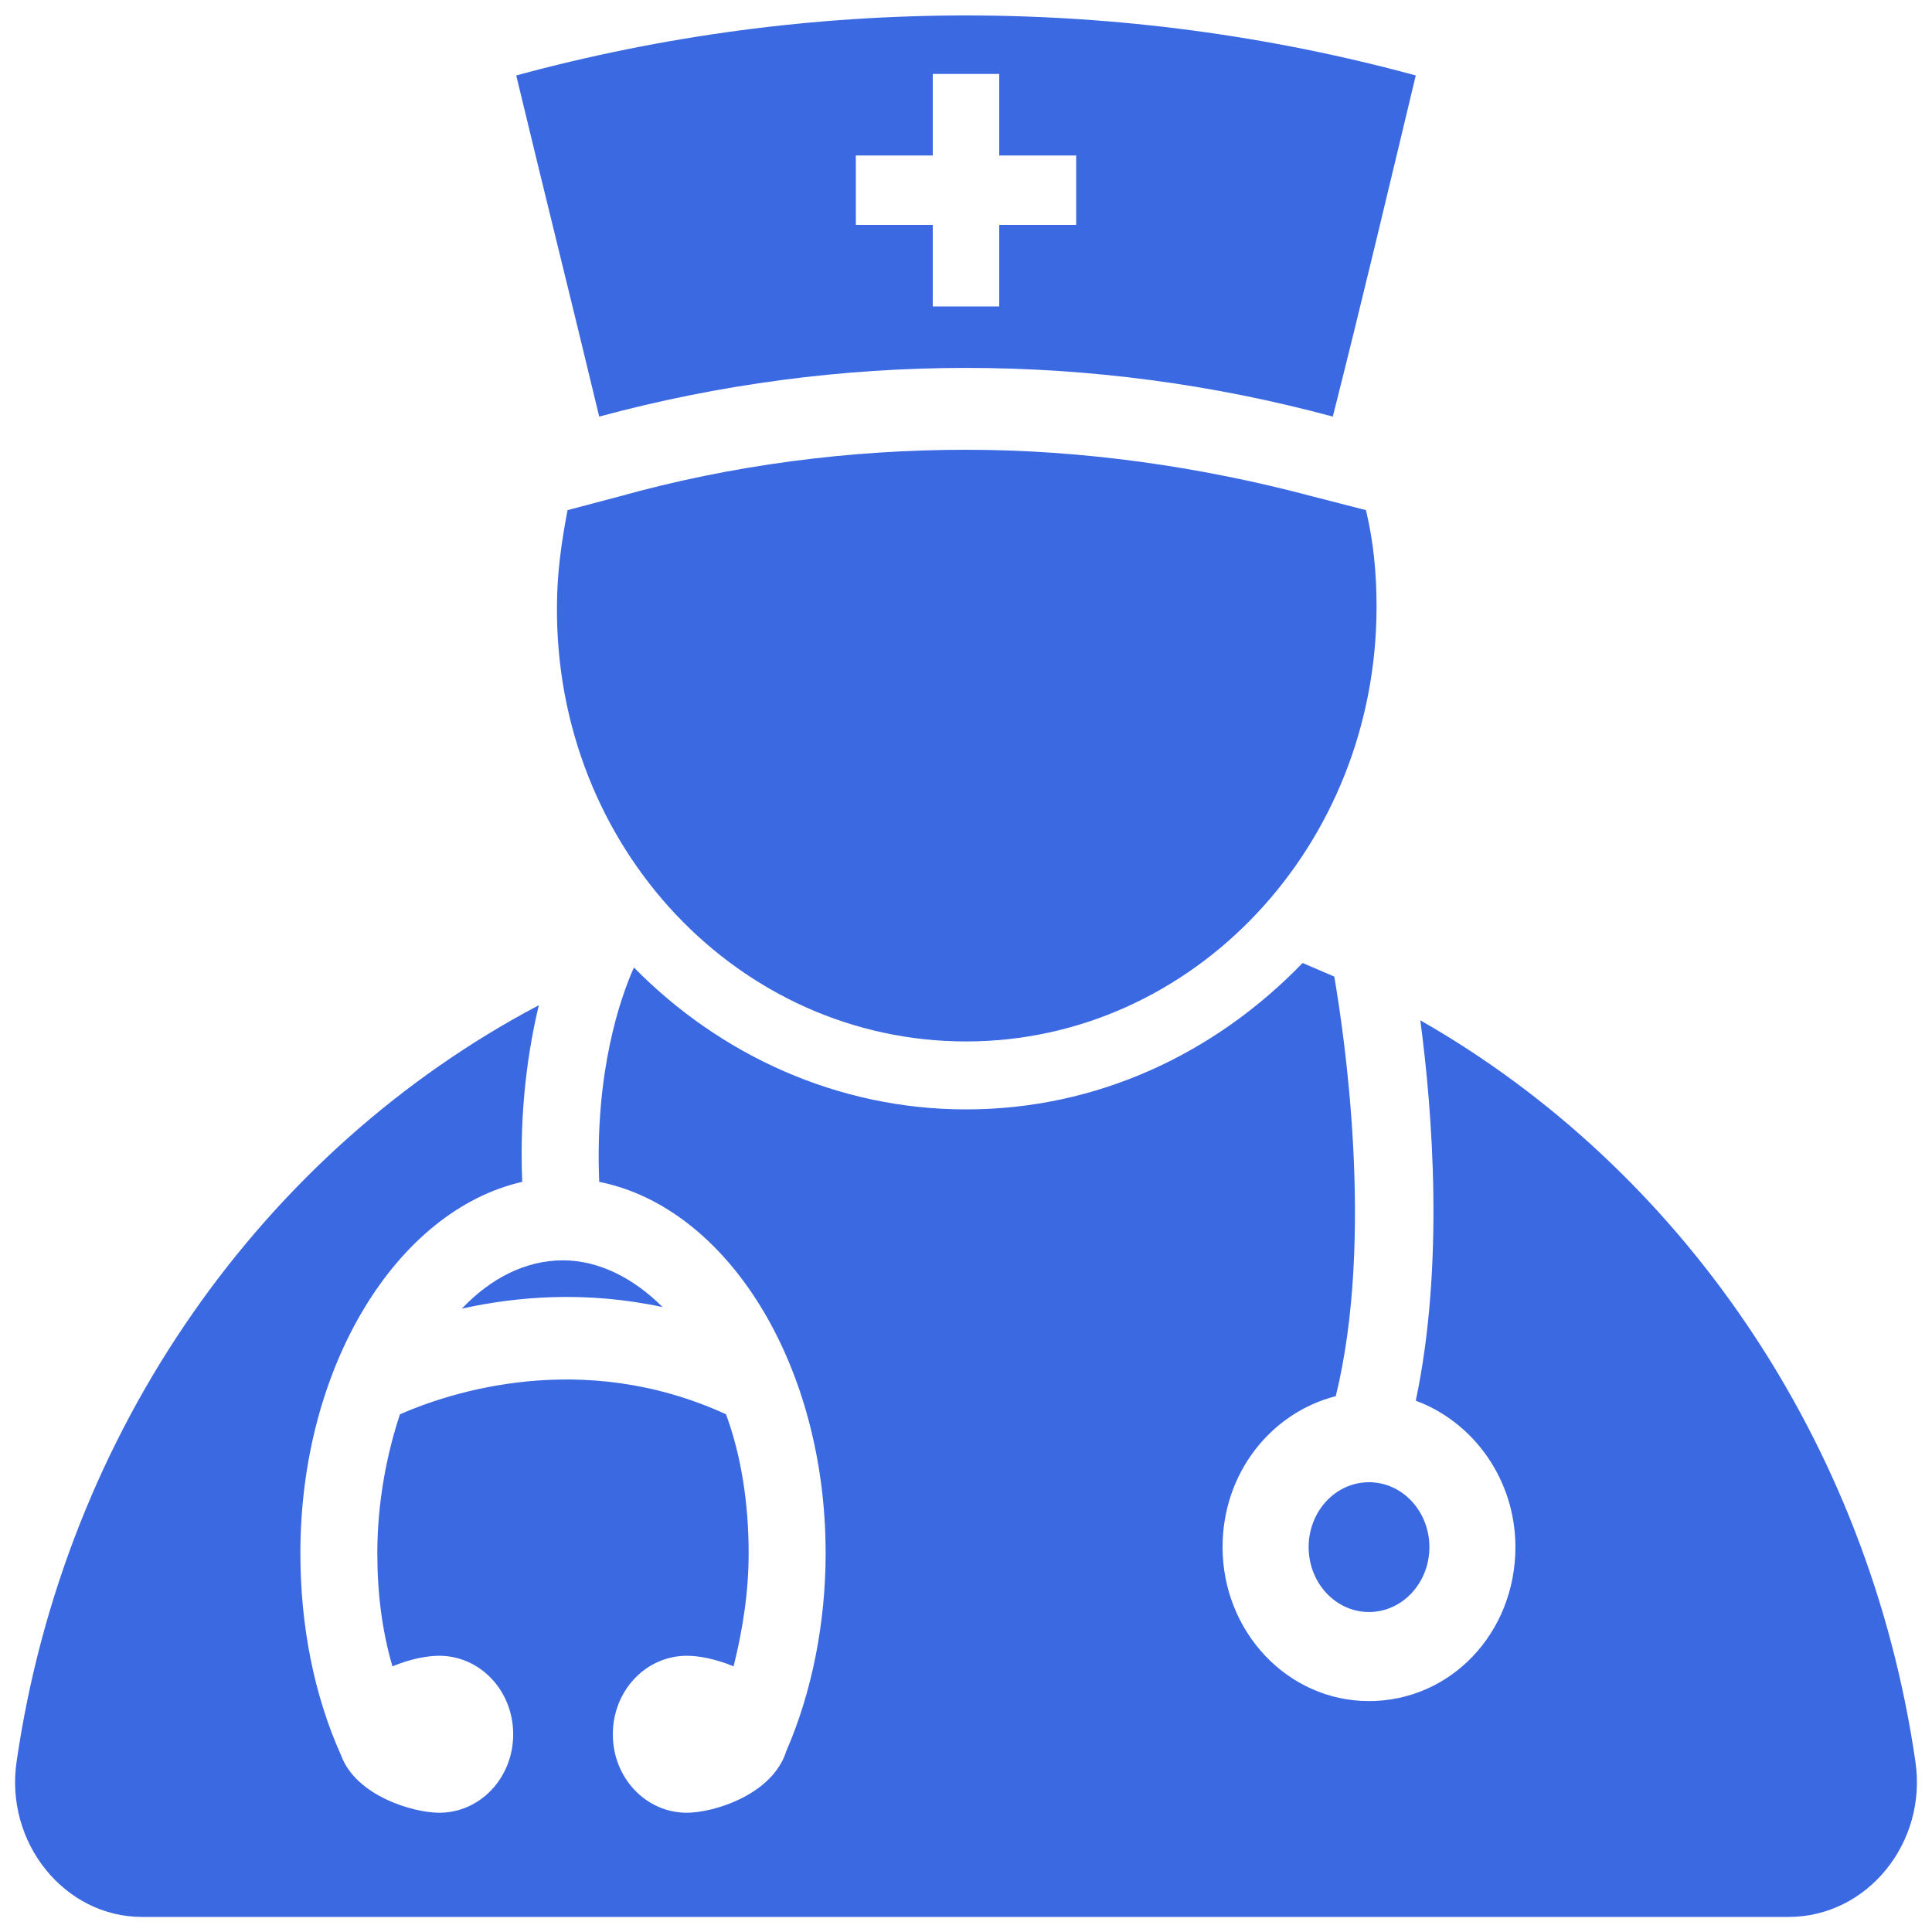 <svg width="40" height="40" viewBox="0 0 40 40" fill="none" xmlns="http://www.w3.org/2000/svg">
<path d="M28.344 33.375C29.034 33.375 29.594 32.773 29.594 32.031C29.594 31.289 29.034 30.688 28.344 30.688C27.653 30.688 27.094 31.289 27.094 32.031C27.094 32.773 27.653 33.375 28.344 33.375Z" fill="#3A69E2"/>
<path d="M13.719 27.062C13.125 26.469 12.406 26.094 11.656 26.094C10.875 26.094 10.156 26.469 9.562 27.094C10.688 26.844 12.125 26.719 13.719 27.062Z" fill="#3A69E2"/>
<path d="M39.656 36.469C38.688 29.812 34.781 24.188 29.406 21.125C29.656 23 29.906 26.188 29.312 29C30.5 29.438 31.375 30.625 31.375 32.031C31.375 33.812 30.031 35.219 28.344 35.219C26.656 35.219 25.312 33.781 25.312 32.031C25.312 30.5 26.312 29.25 27.656 28.906C28.469 25.594 27.812 21.312 27.625 20.219C27.406 20.125 27.188 20.031 26.969 19.938C25.156 21.812 22.719 22.969 20 22.969C17.344 22.969 14.906 21.844 13.125 20.031C12.844 20.656 12.312 22.188 12.406 24.469C15.062 25 17.094 28.25 17.094 32.156C17.094 33.594 16.812 35.031 16.281 36.25C16 37.156 14.781 37.531 14.219 37.531C13.375 37.531 12.688 36.812 12.688 35.906C12.688 35 13.375 34.281 14.219 34.281C14.469 34.281 14.812 34.344 15.188 34.5C15.375 33.75 15.5 32.969 15.5 32.156C15.5 31.125 15.344 30.125 15.031 29.281C12.031 27.906 9.281 28.844 8.281 29.281C8 30.125 7.812 31.125 7.812 32.156C7.812 32.969 7.906 33.75 8.125 34.5C8.5 34.344 8.844 34.281 9.094 34.281C9.938 34.281 10.625 35 10.625 35.906C10.625 36.812 9.938 37.531 9.094 37.531C8.562 37.531 7.375 37.188 7.062 36.344C6.5 35.094 6.219 33.656 6.219 32.156C6.219 28.281 8.219 25.062 10.812 24.469C10.75 22.969 10.938 21.719 11.156 20.812C5.469 23.812 1.344 29.594 0.344 36.469C0.094 38.156 1.344 39.688 2.938 39.688H37.031C38.656 39.688 39.906 38.156 39.656 36.469Z" fill="#3A69E2"/>
<path d="M20 21.562C24.688 21.562 28.5 17.531 28.5 12.562C28.5 11.875 28.438 11.219 28.281 10.562L27.188 10.281C24.844 9.656 22.406 9.312 20 9.312C17.594 9.312 15.156 9.625 12.812 10.281L11.75 10.562C11.625 11.219 11.531 11.875 11.531 12.562C11.5 17.562 15.312 21.562 20 21.562Z" fill="#3A69E2"/>
<path d="M27.594 8.625C28.188 6.281 28.75 3.906 29.312 1.562C23.219 -0.094 16.781 -0.094 10.688 1.562C11.25 3.906 11.844 6.281 12.406 8.625C17.375 7.281 22.625 7.281 27.594 8.625ZM17.719 3.219H19.312V1.531H20.688V3.219H22.281V4.656H20.688V6.344H19.312V4.656H17.719V3.219Z" fill="#3A69E2"/>
</svg>
